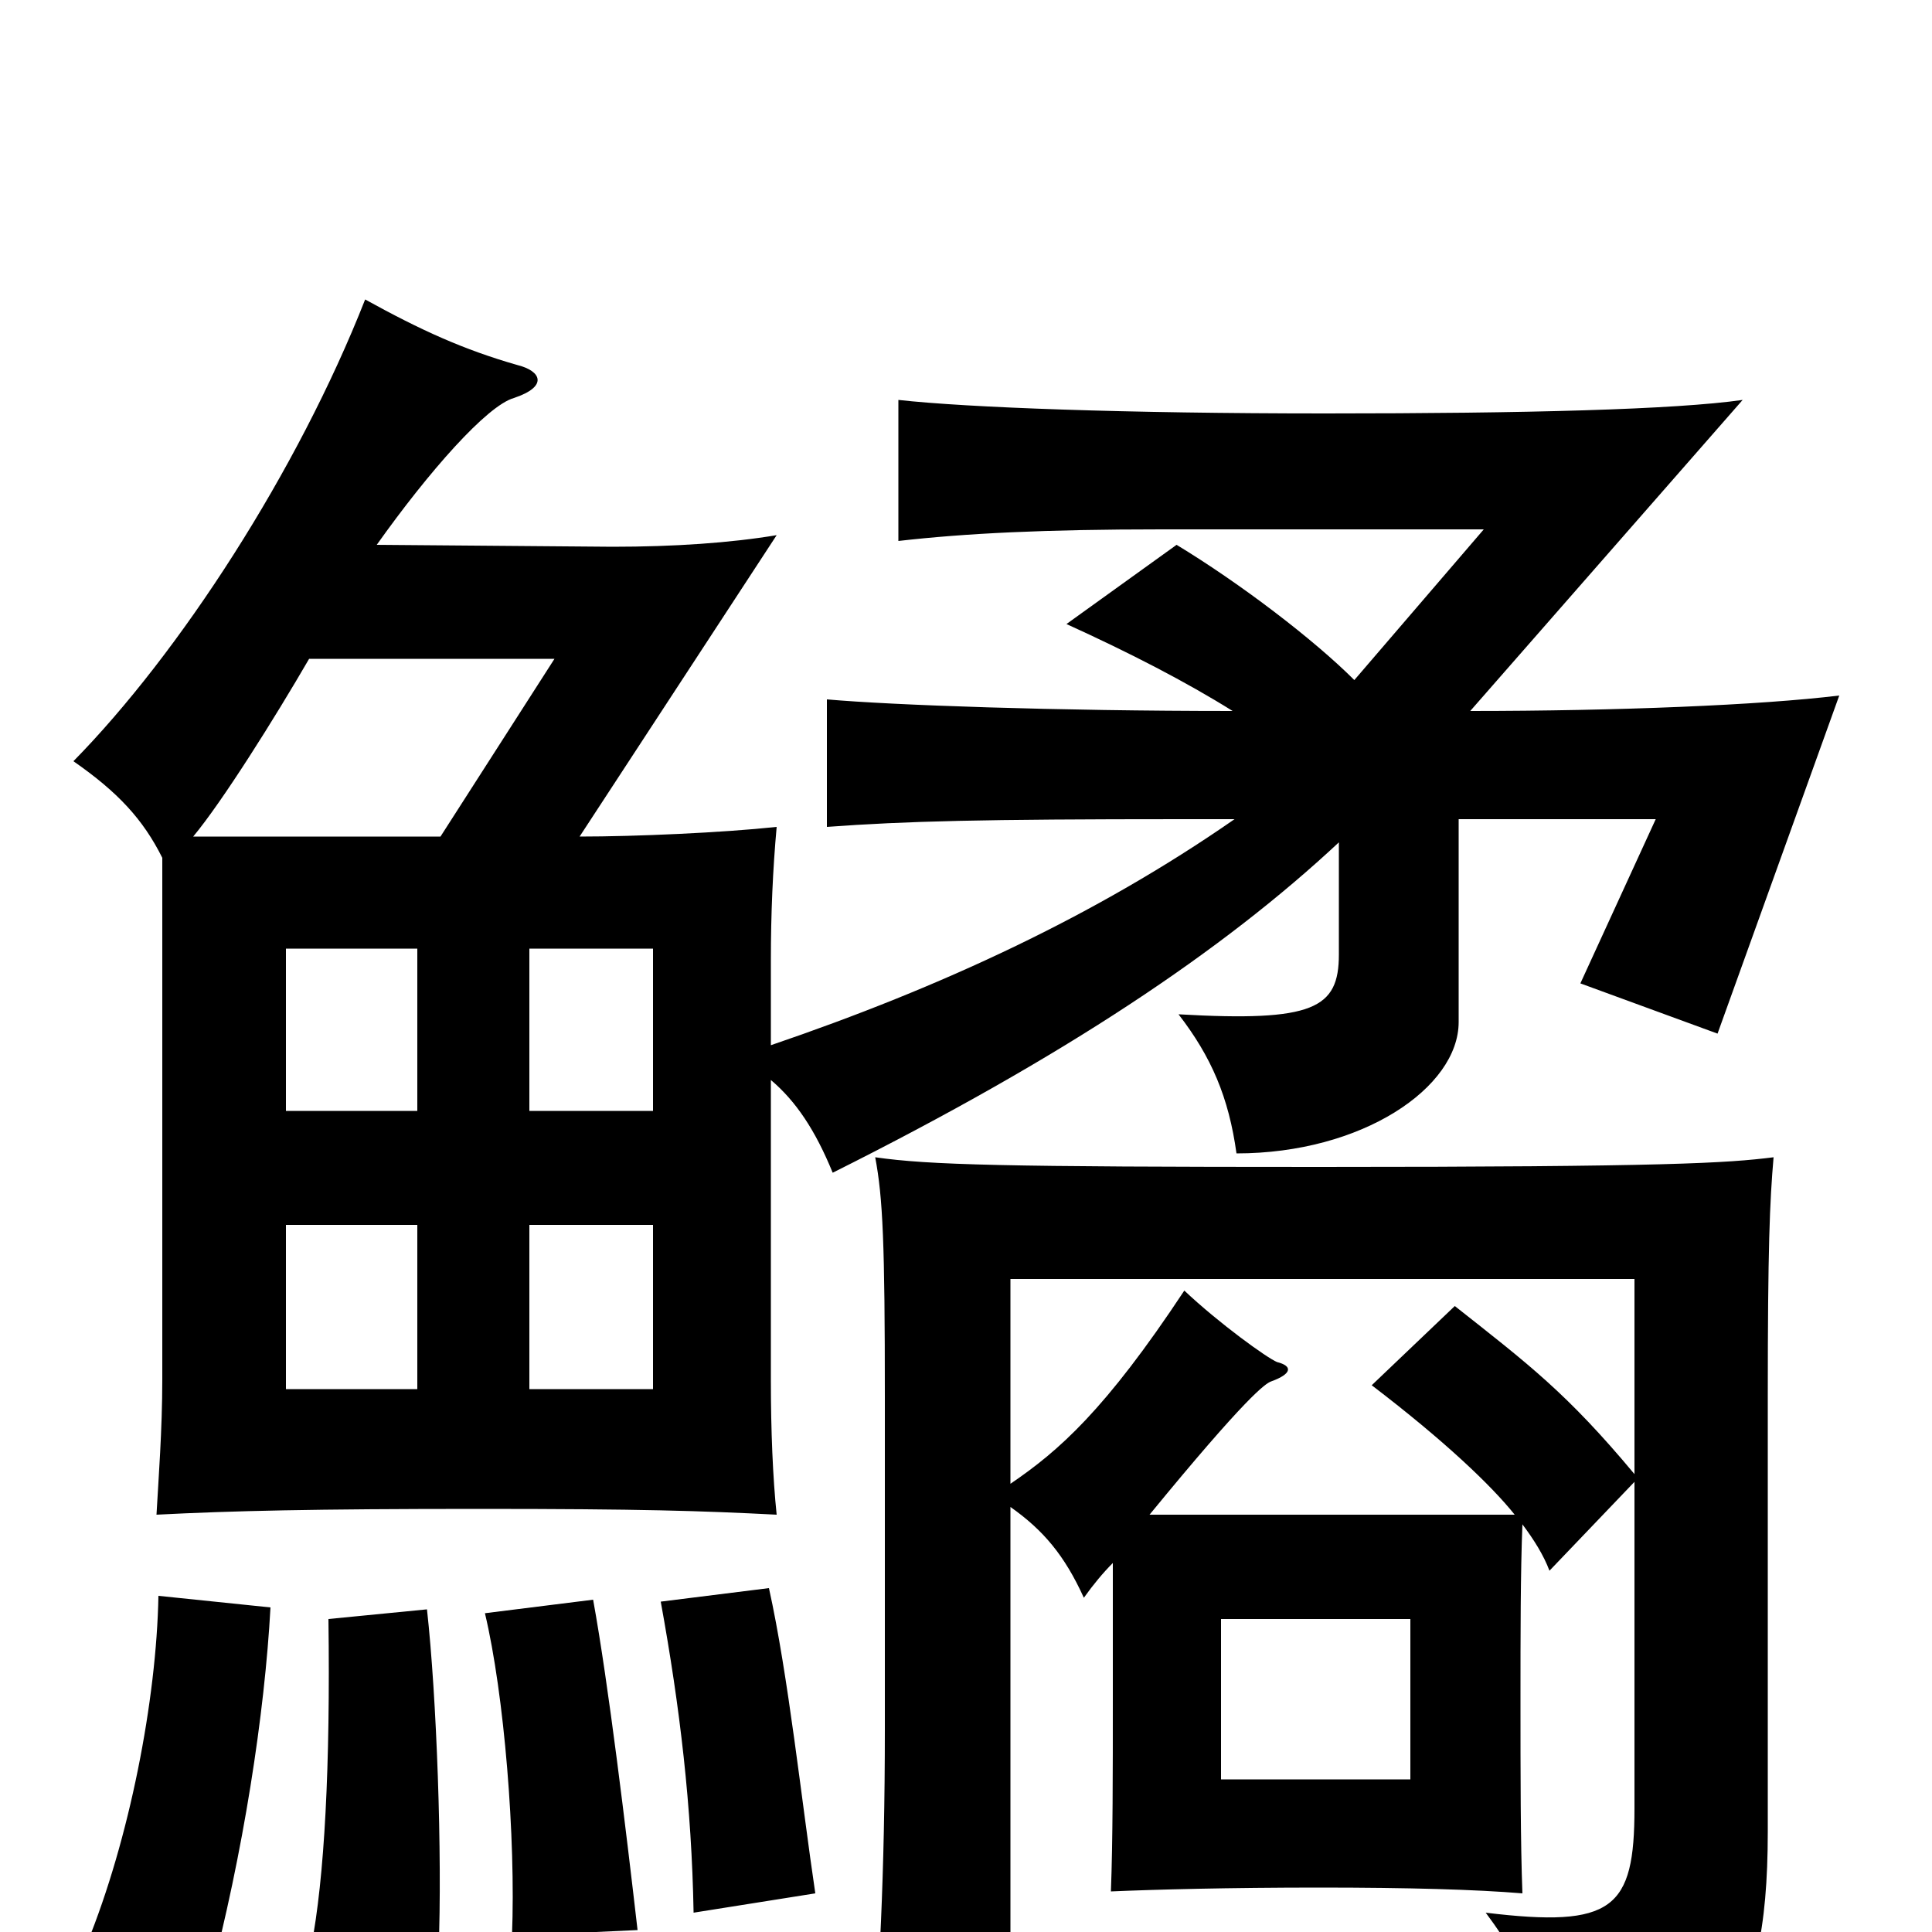 <svg xmlns="http://www.w3.org/2000/svg" viewBox="0 -1000 1000 1000">
	<path fill="#000000" d="M730 -79H632V-162H730ZM216 -281H148V-366H216ZM338 -281H274V-366H338ZM216 -425H148V-509H216ZM338 -425H274V-509H338ZM784 -216H595C645 -277 655 -284 658 -285C669 -289 669 -293 661 -295C656 -297 631 -315 613 -332C572 -270 548 -249 523 -232V-338H846V-237C811 -279 791 -294 753 -324L710 -283C748 -254 772 -231 784 -216ZM846 -233V-64C846 -12 835 -2 769 -10C793 22 803 52 802 83C887 75 915 50 915 -52V-277C915 -354 916 -378 918 -401C894 -398 864 -396 683 -396C519 -396 481 -397 453 -401C457 -380 458 -356 458 -277V-105C458 -30 455 26 451 72H523V-220C540 -208 551 -195 561 -173C566 -180 571 -186 576 -191C576 -170 576 -145 576 -120C576 -83 576 -47 575 -21C598 -22 636 -23 683 -23C729 -23 764 -22 788 -20C787 -46 787 -82 787 -120C787 -154 787 -186 788 -211C794 -203 799 -195 802 -187ZM140 -168L82 -174C81 -120 67 -48 45 6L108 27C126 -41 137 -113 140 -168ZM227 10C229 -40 226 -122 221 -167L170 -162C171 -86 168 -28 161 8ZM330 -1C324 -53 315 -128 307 -172L251 -165C261 -123 267 -49 265 2ZM422 -20C415 -67 408 -133 398 -178L342 -171C352 -116 358 -65 359 -10ZM160 -659H287L228 -567H100C115 -585 142 -628 160 -659ZM84 -556V-286C84 -260 82 -234 81 -216C120 -218 162 -219 248 -219C332 -219 363 -218 402 -216C400 -235 399 -260 399 -285V-441C412 -430 422 -415 431 -393C551 -453 633 -508 693 -564V-506C693 -478 680 -471 610 -475C627 -453 636 -432 640 -403C705 -403 755 -437 755 -471V-576H857L818 -491L889 -465L952 -640C911 -635 837 -632 761 -632L902 -793C867 -788 790 -786 686 -786C583 -786 501 -789 465 -793V-720C500 -724 541 -726 601 -726H768L701 -648C680 -669 642 -698 609 -718L552 -677C585 -662 614 -647 638 -632C546 -632 462 -635 428 -638V-572C469 -575 508 -576 612 -576H639C567 -526 487 -489 399 -459V-503C399 -527 400 -550 402 -572C374 -569 329 -567 300 -567L402 -723C378 -719 349 -717 317 -717L195 -718C222 -756 252 -790 266 -794C284 -800 280 -808 268 -811C240 -819 218 -829 189 -845C154 -756 93 -662 38 -606C61 -590 74 -576 84 -556Z"/>
</svg>